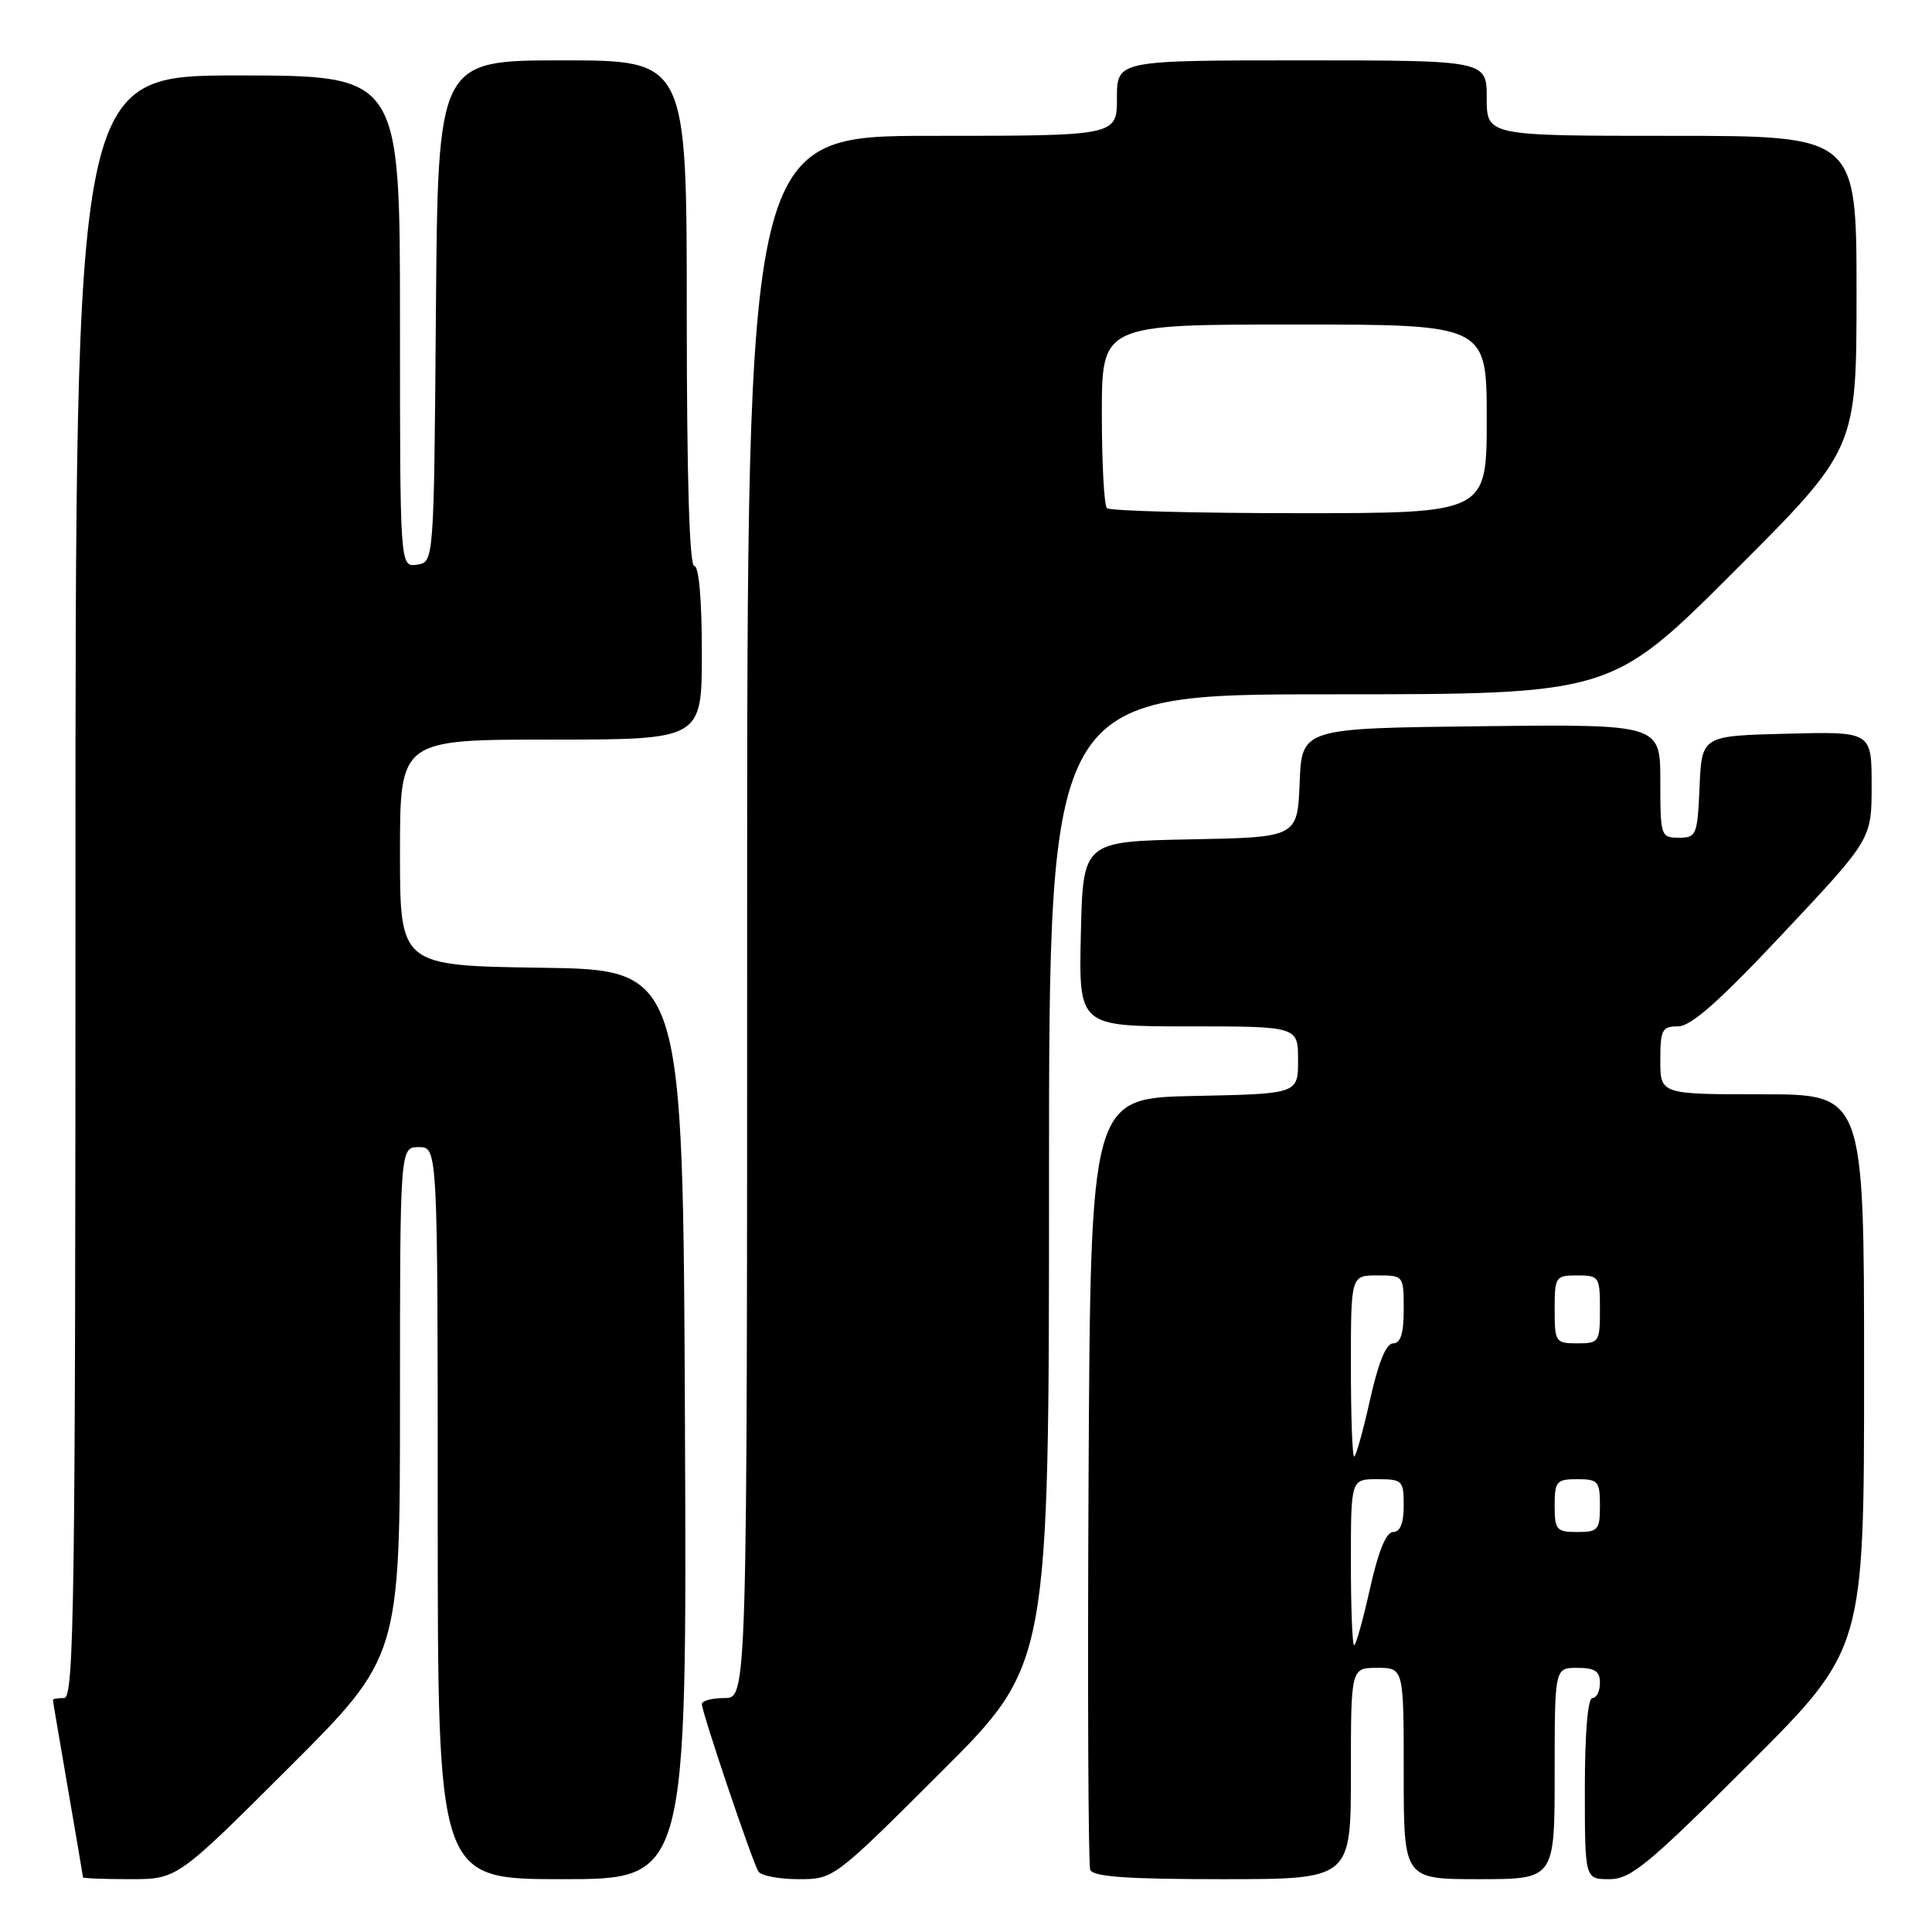 <?xml version="1.0" encoding="UTF-8" standalone="no"?>
<!DOCTYPE svg PUBLIC "-//W3C//DTD SVG 1.1//EN" "http://www.w3.org/Graphics/SVG/1.1/DTD/svg11.dtd" >
<svg xmlns="http://www.w3.org/2000/svg" xmlns:xlink="http://www.w3.org/1999/xlink" version="1.1" viewBox="0 0 256 256">
 <g >
 <path fill="currentColor"
d=" M 38.24 234.26 C 53.00 219.53 53.00 219.53 53.00 185.76 C 53.00 152.00 53.00 152.00 55.50 152.00 C 58.00 152.00 58.00 152.00 58.00 200.50 C 58.00 249.00 58.00 249.00 74.51 249.00 C 91.02 249.00 91.02 249.00 90.76 188.75 C 90.50 128.50 90.50 128.50 71.75 128.23 C 53.00 127.96 53.00 127.96 53.00 112.98 C 53.00 98.00 53.00 98.00 73.00 98.00 C 93.00 98.00 93.00 98.00 93.00 86.50 C 93.00 79.50 92.61 75.00 92.00 75.00 C 91.35 75.00 91.00 63.17 91.00 41.50 C 91.00 8.00 91.00 8.00 74.51 8.00 C 58.03 8.00 58.03 8.00 57.76 41.25 C 57.50 74.50 57.50 74.50 55.25 74.82 C 53.00 75.14 53.00 75.14 53.00 42.57 C 53.00 10.00 53.00 10.00 31.50 10.00 C 10.00 10.00 10.00 10.00 10.00 117.50 C 10.00 212.39 9.82 225.00 8.50 225.00 C 7.67 225.00 7.00 225.11 7.01 225.25 C 7.01 225.39 7.91 230.68 9.00 237.00 C 10.09 243.32 10.99 248.61 10.99 248.75 C 11.00 248.89 13.81 249.00 17.24 249.00 C 23.48 249.00 23.48 249.00 38.24 234.26 Z  M 124.74 234.76 C 139.00 220.53 139.00 220.53 139.00 156.26 C 139.00 92.00 139.00 92.00 176.24 92.00 C 213.48 92.00 213.48 92.00 229.74 75.76 C 246.00 59.52 246.00 59.52 246.00 38.76 C 246.00 18.00 246.00 18.00 221.50 18.00 C 197.00 18.00 197.00 18.00 197.00 13.00 C 197.00 8.00 197.00 8.00 172.50 8.00 C 148.00 8.00 148.00 8.00 148.00 13.00 C 148.00 18.00 148.00 18.00 123.50 18.00 C 99.00 18.00 99.00 18.00 99.00 121.50 C 99.00 225.00 99.00 225.00 96.00 225.00 C 94.35 225.00 93.00 225.36 93.00 225.80 C 93.00 226.88 99.68 246.68 100.48 247.97 C 100.83 248.54 103.22 249.00 105.80 249.00 C 110.47 249.00 110.47 249.00 124.74 234.76 Z  M 179.00 235.00 C 179.00 221.00 179.00 221.00 182.50 221.00 C 186.00 221.00 186.00 221.00 186.00 235.00 C 186.00 249.00 186.00 249.00 196.00 249.00 C 206.00 249.00 206.00 249.00 206.00 235.00 C 206.00 221.00 206.00 221.00 209.00 221.00 C 211.33 221.00 212.00 221.44 212.00 223.00 C 212.00 224.10 211.55 225.00 211.00 225.00 C 210.39 225.00 210.00 229.67 210.00 237.00 C 210.00 249.00 210.00 249.00 213.24 249.00 C 216.08 249.00 218.35 247.13 231.74 233.76 C 247.00 218.52 247.00 218.52 247.00 181.76 C 247.00 145.00 247.00 145.00 233.50 145.00 C 220.00 145.00 220.00 145.00 220.00 140.50 C 220.00 136.44 220.23 136.00 222.35 136.00 C 224.07 136.00 227.85 132.65 236.35 123.59 C 248.00 111.19 248.00 111.19 248.00 104.06 C 248.00 96.93 248.00 96.93 236.75 97.22 C 225.50 97.50 225.50 97.50 225.20 104.25 C 224.92 110.67 224.79 111.00 222.45 111.00 C 220.07 111.00 220.00 110.80 220.00 103.48 C 220.00 95.96 220.00 95.96 196.25 96.23 C 172.50 96.50 172.50 96.50 172.21 103.72 C 171.91 110.95 171.91 110.95 157.71 111.22 C 143.50 111.50 143.50 111.50 143.22 123.75 C 142.94 136.00 142.94 136.00 157.47 136.00 C 172.00 136.00 172.00 136.00 172.00 140.47 C 172.00 144.94 172.00 144.94 158.25 145.22 C 144.50 145.50 144.50 145.50 144.24 196.00 C 144.10 223.78 144.20 247.06 144.46 247.75 C 144.82 248.68 149.27 249.00 161.97 249.00 C 179.00 249.00 179.00 249.00 179.00 235.00 Z  M 146.67 67.33 C 146.30 66.97 146.00 61.34 146.00 54.83 C 146.00 43.00 146.00 43.00 171.50 43.00 C 197.00 43.00 197.00 43.00 197.00 55.50 C 197.00 68.00 197.00 68.00 172.17 68.00 C 158.51 68.00 147.03 67.70 146.67 67.33 Z  M 179.00 207.00 C 179.00 196.00 179.00 196.00 182.50 196.00 C 185.83 196.00 186.00 196.17 186.00 199.50 C 186.00 201.83 185.53 203.00 184.60 203.00 C 183.67 203.00 182.64 205.53 181.53 210.50 C 180.61 214.62 179.67 218.00 179.43 218.00 C 179.19 218.00 179.00 213.05 179.00 207.00 Z  M 206.00 199.50 C 206.00 196.28 206.24 196.00 209.00 196.00 C 211.76 196.00 212.00 196.28 212.00 199.50 C 212.00 202.72 211.76 203.00 209.00 203.00 C 206.24 203.00 206.00 202.72 206.00 199.50 Z  M 179.00 181.00 C 179.00 169.00 179.00 169.00 182.50 169.00 C 185.98 169.00 186.00 169.02 186.00 173.50 C 186.00 176.69 185.59 178.00 184.60 178.00 C 183.67 178.00 182.64 180.53 181.53 185.50 C 180.61 189.62 179.67 193.00 179.43 193.00 C 179.19 193.00 179.00 187.60 179.00 181.00 Z  M 206.00 173.50 C 206.00 169.17 206.11 169.00 209.00 169.00 C 211.89 169.00 212.00 169.17 212.00 173.50 C 212.00 177.83 211.89 178.00 209.00 178.00 C 206.11 178.00 206.00 177.83 206.00 173.50 Z "/>
</g>
</svg>